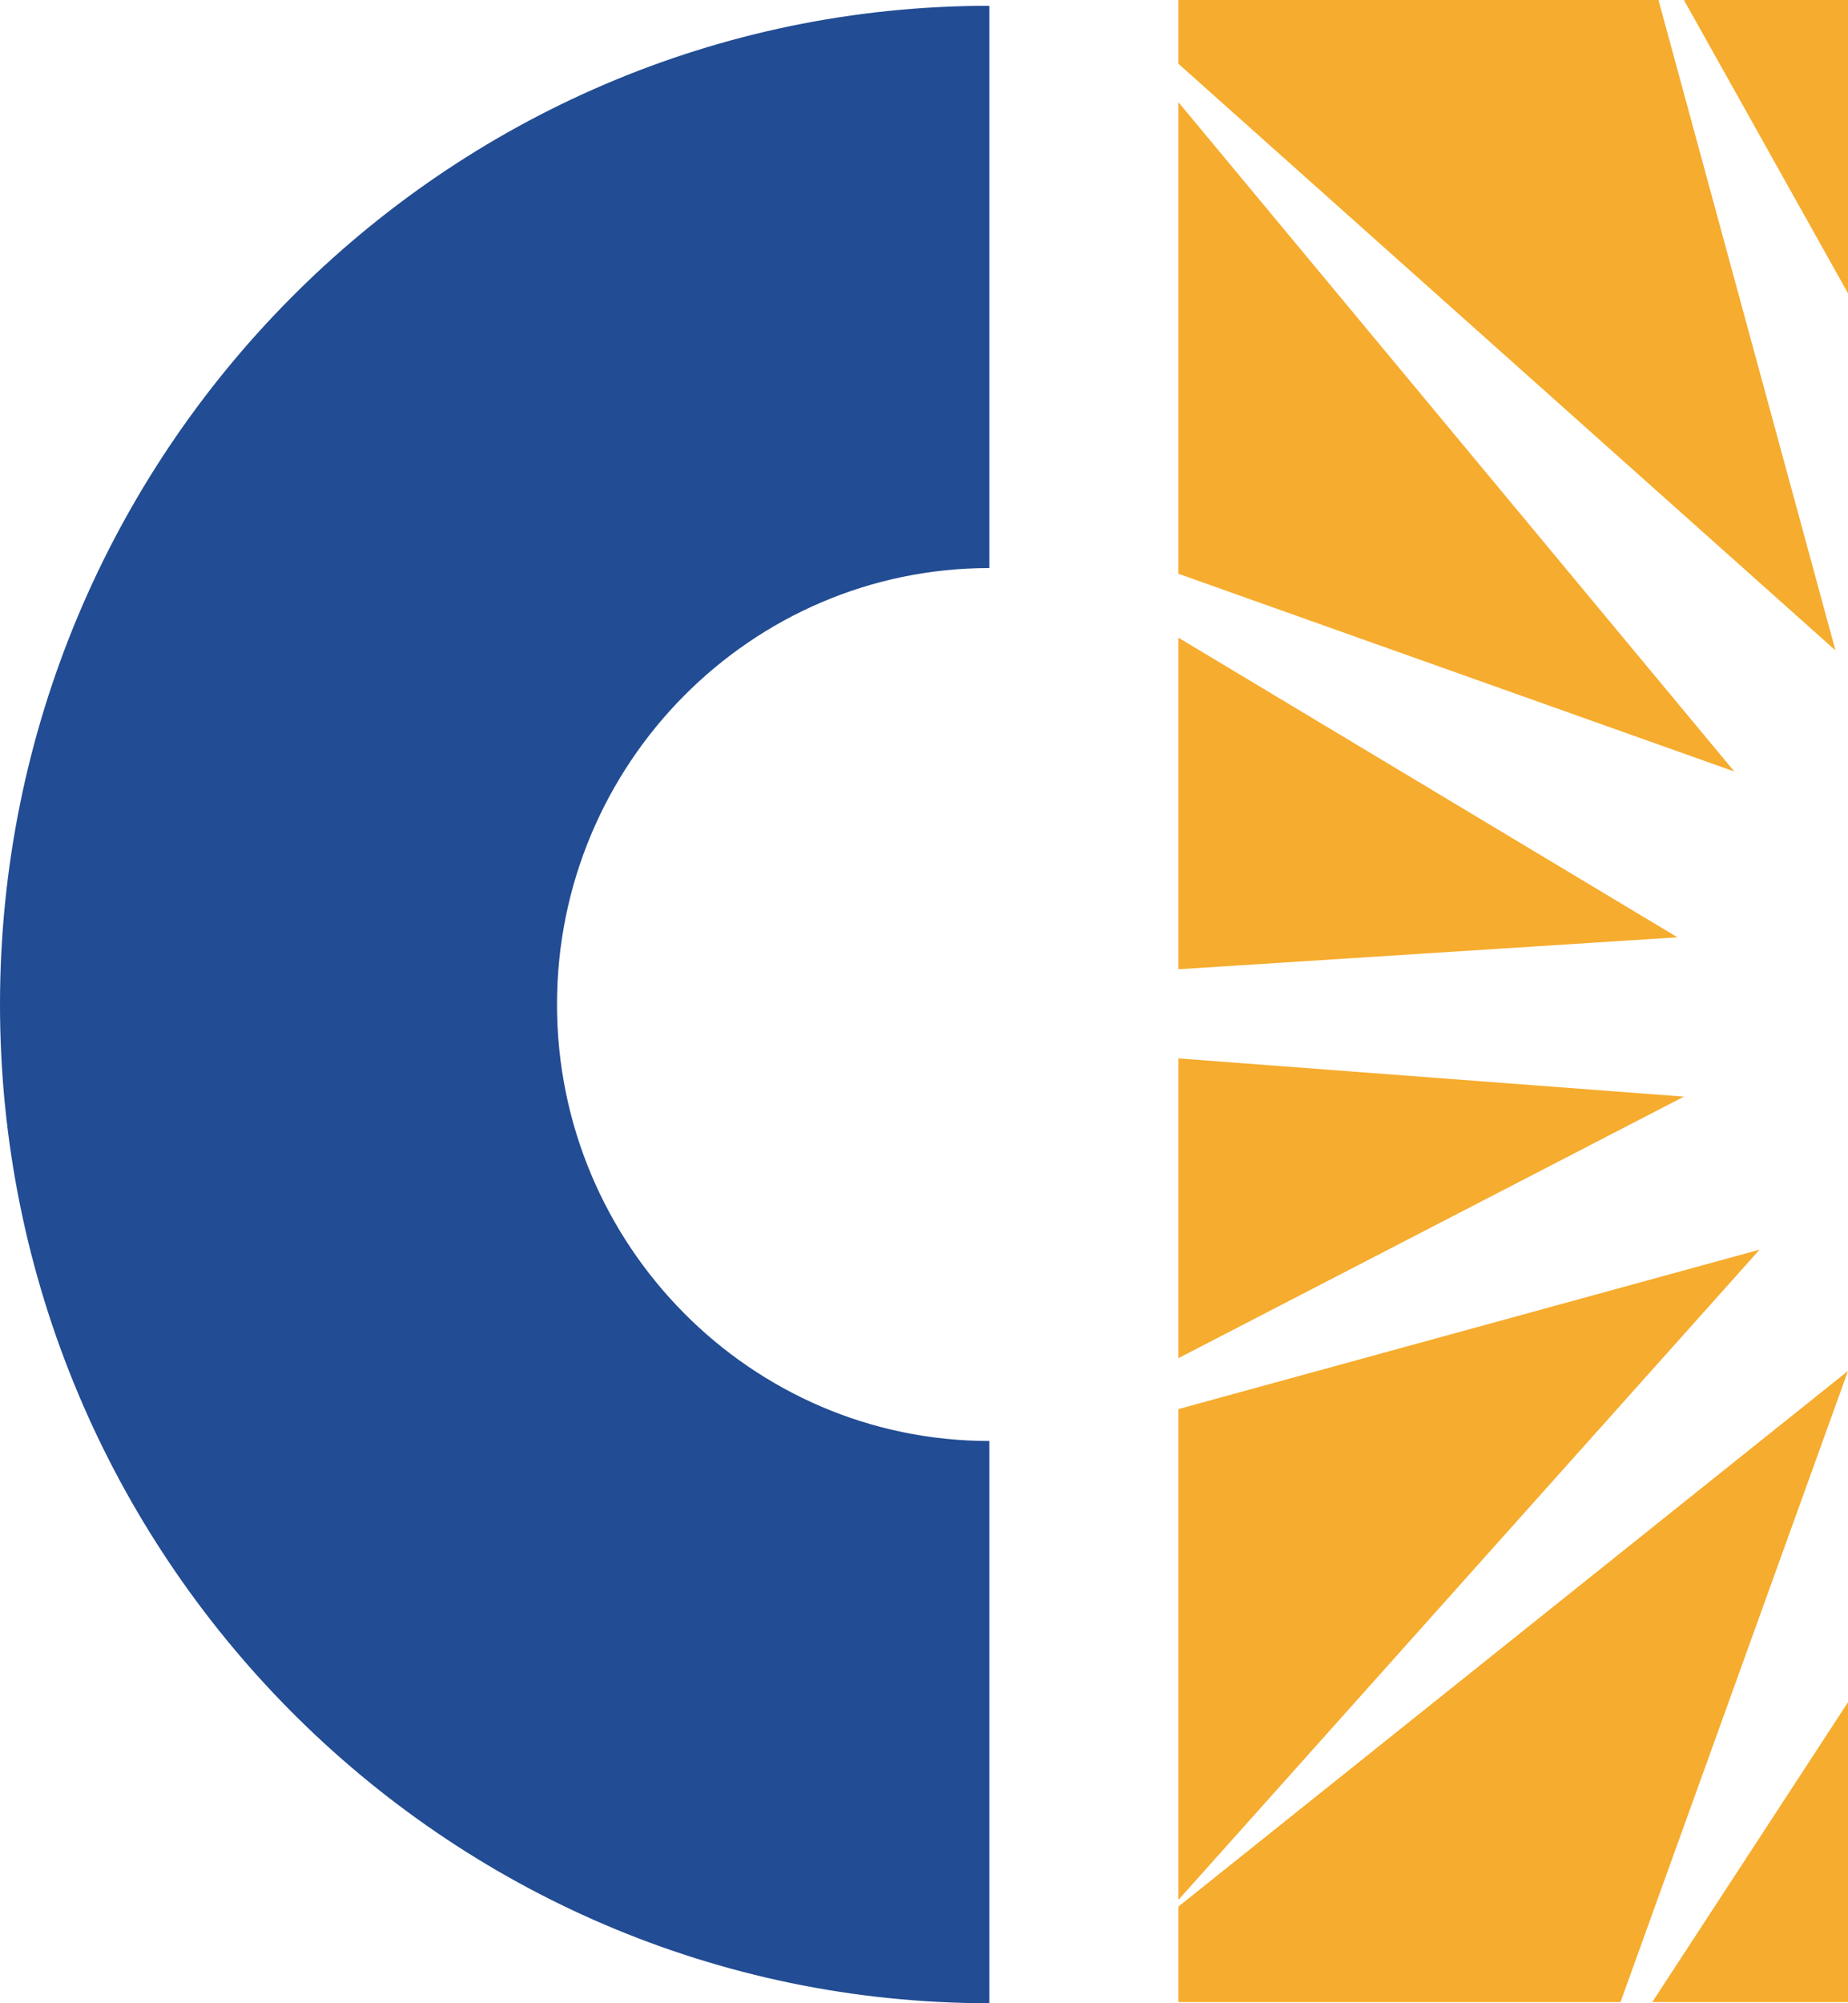 <svg width="168" height="182" viewBox="0 0 168 182" fill="none" xmlns="http://www.w3.org/2000/svg">
<g id="symbol">
<path fill-rule="evenodd" clip-rule="evenodd" d="M107.129 52.129V9.282L157.667 70.095L107.129 52.129ZM107.129 88.06V57.938L152.497 85.156L107.129 88.06ZM107.129 123.392V96.159L153.083 99.632L107.129 123.392ZM107.129 172.609V128.018L159.963 113.533L107.129 172.609ZM168 154.651V181.891H150.209L168 154.651ZM168 124.552L147.319 181.891H107.129V173.216L168 124.552ZM153.083 0H168V26.648L153.083 0ZM107.129 0H150.771L166.86 59.091L107.129 5.794V0Z" fill="#F6AC2E"/>
<path fill-rule="evenodd" clip-rule="evenodd" d="M89.953 182C40.35 182 0 141.307 0 91.263C0 41.242 40.35 0.526 89.945 0.526V51.609C68.276 51.609 50.637 69.392 50.637 91.255C50.637 113.119 68.276 130.917 89.945 130.917V182H89.953Z" fill="#224C93"/>
</g>
</svg>
